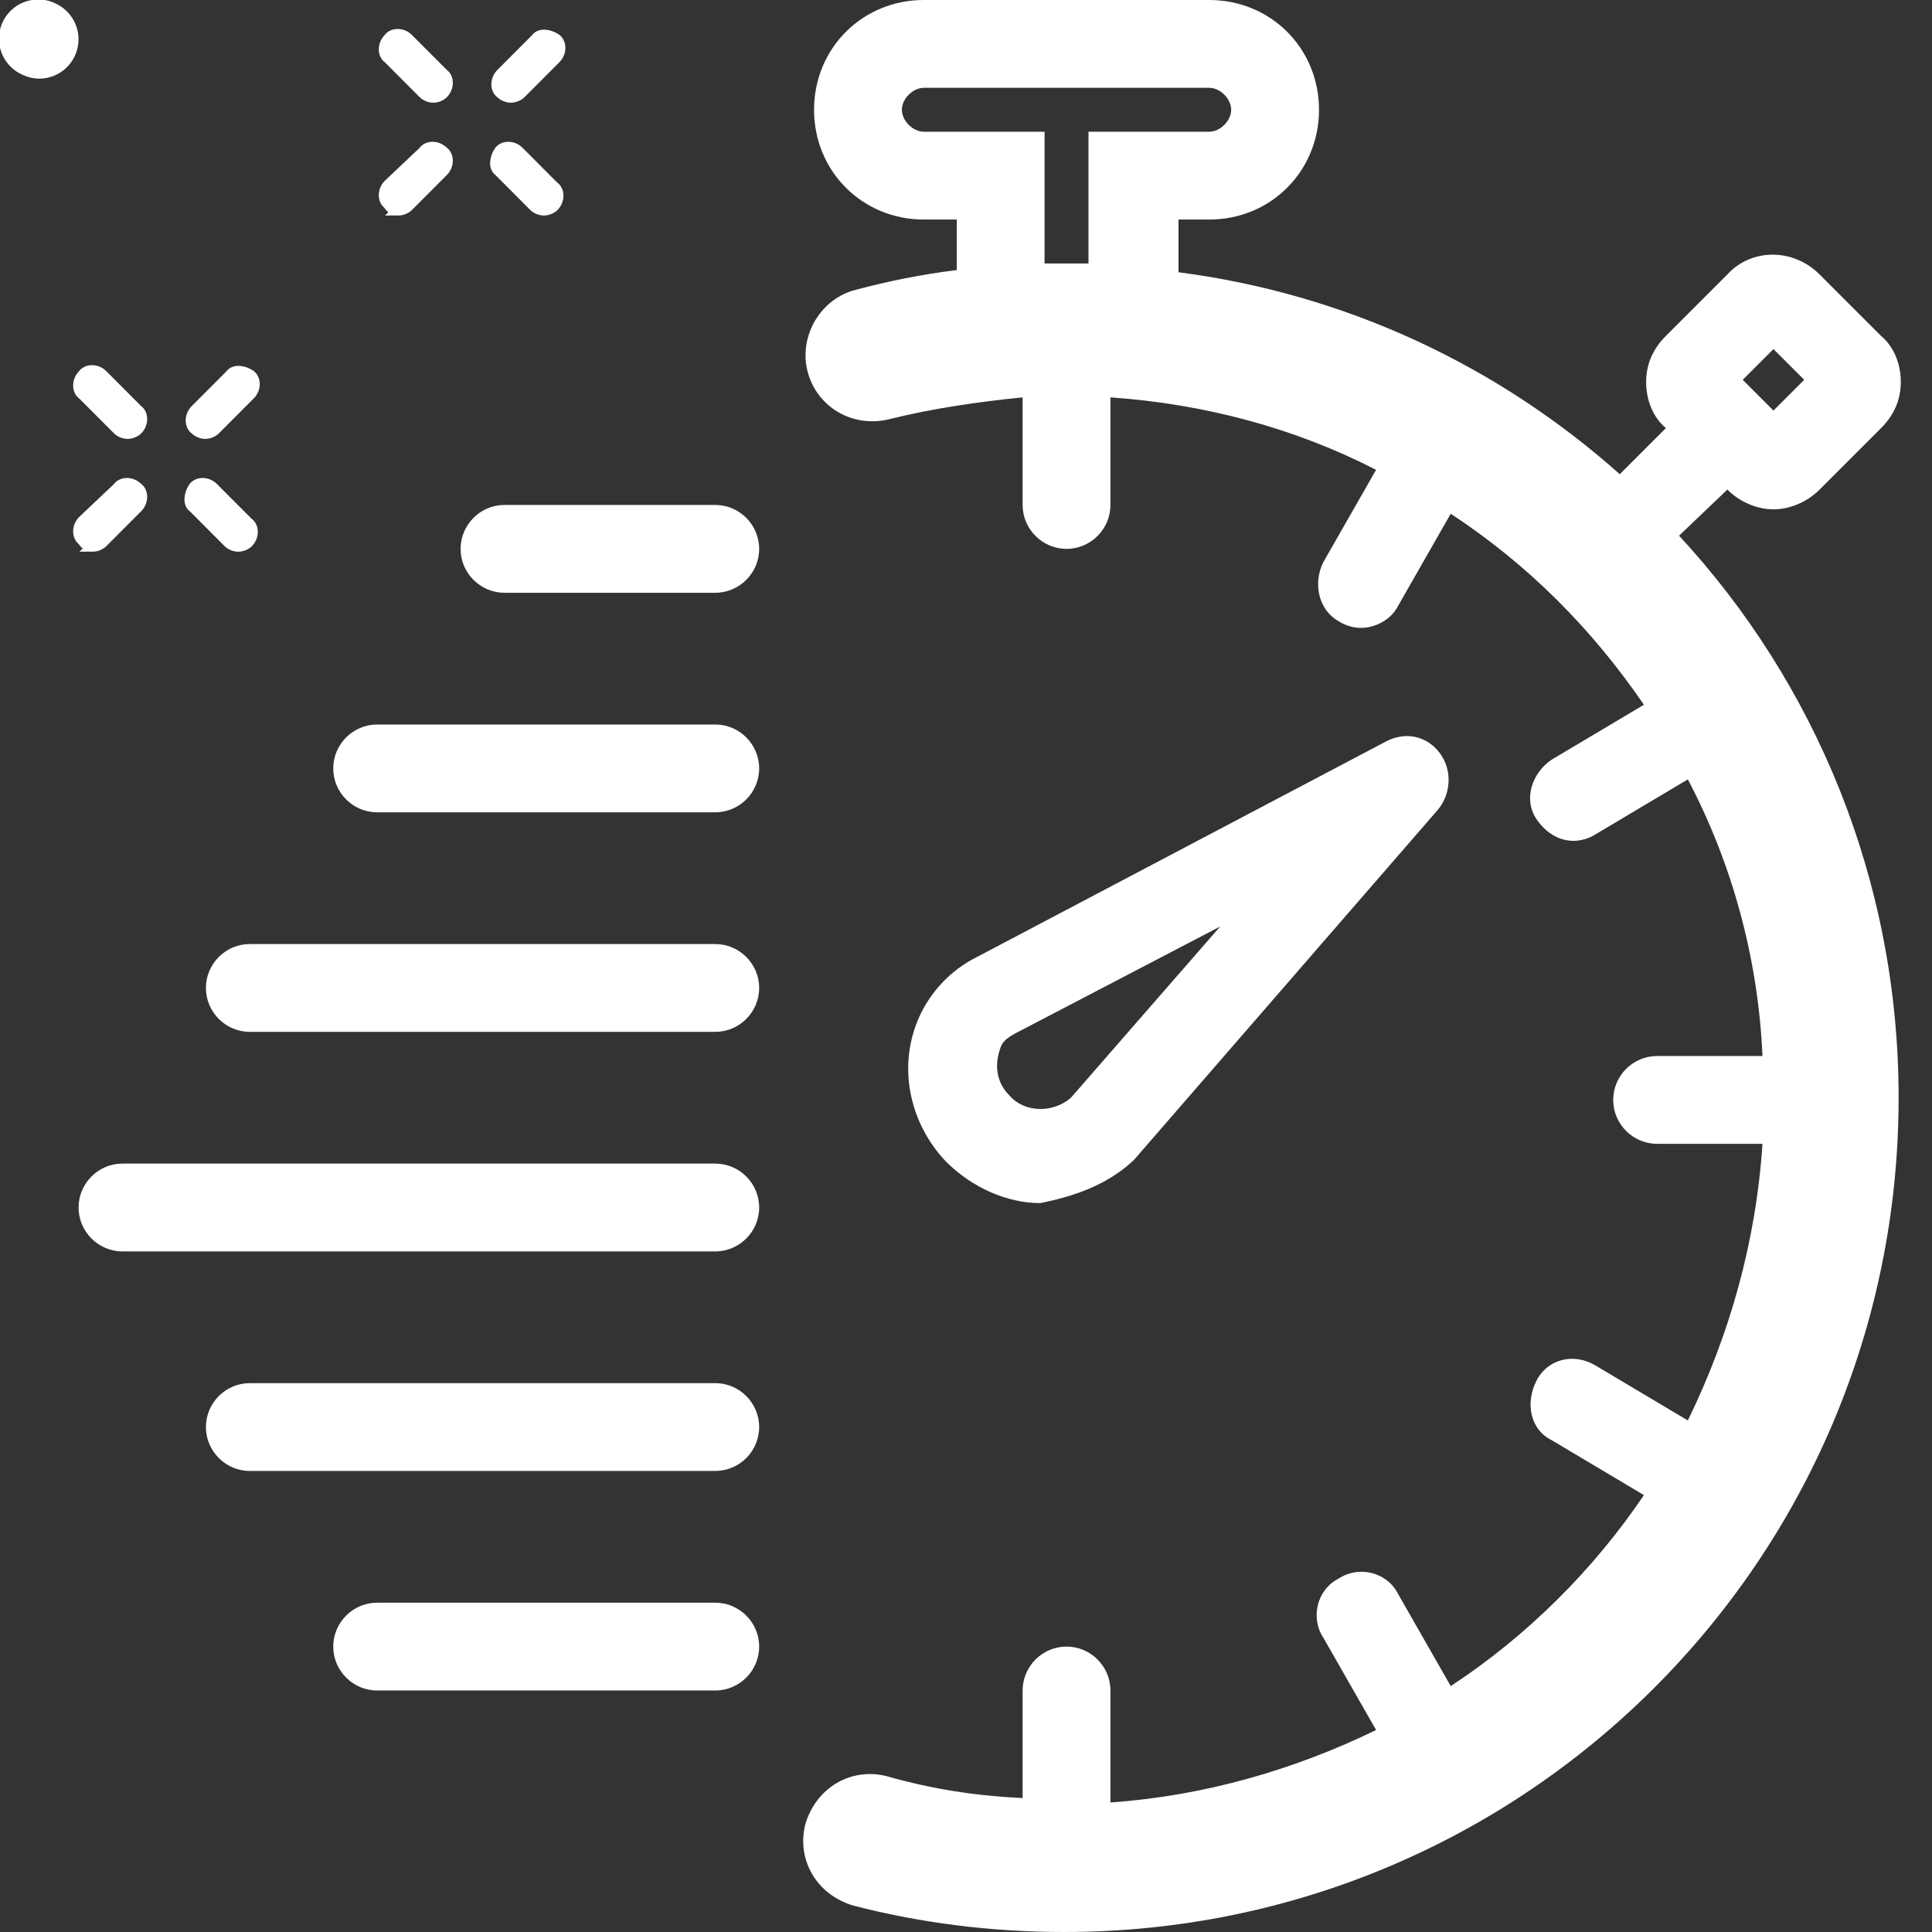 <svg viewBox="4.921 6 88 88" xmlns="http://www.w3.org/2000/svg"><rect x="4.921" y="6" width="88" height="88" fill="#333333" stroke="none"/><path d="M83.6 28.3c.6.6 1.4.9 2.1.9s1.5-.3 2.1-.9l2.8-2.8c.6-.6.9-1.3.9-2.1s-.3-1.6-.9-2.1l-2.8-2.8c-1.2-1.2-3.1-1.2-4.2 0l-2.8 2.8c-.6.6-.9 1.3-.9 2.1s.3 1.6.9 2.1l-2.1 2.1c-5.5-4.9-12.4-8.2-20.1-9.2V16H60c2.8 0 5-2.2 5-5s-2.2-5-5-5H47c-2.8 0-5 2.2-5 5s2.2 5 5 5h1.5v2.3c-1.6.2-3.1.5-4.6.9-1.6.4-2.6 2.1-2.2 3.7.4 1.6 2 2.6 3.7 2.2 2-.5 4.1-.8 6.1-1V29c0 1.1.9 2 2 2s2-.9 2-2v-4.9c4.3.3 8.4 1.4 12.1 3.3l-2.4 4.2c-.5 1-.2 2.2.7 2.7.3.2.7.3 1 .3.7 0 1.4-.4 1.7-1l2.4-4.2c3.5 2.3 6.4 5.2 8.8 8.7l-4.2 2.5c-.9.6-1.3 1.8-.7 2.7.4.6 1 1 1.7 1 .3 0 .7-.1 1-.3l4.2-2.5c2 3.8 3.2 8.1 3.4 12.6h-4.8c-1.1 0-2 .9-2 2s.9 2 2 2h4.8c-.3 4.5-1.5 8.7-3.4 12.6l-4.2-2.5c-1-.6-2.2-.3-2.7.7s-.3 2.2.7 2.7l4.2 2.5c-2.3 3.4-5.3 6.4-8.8 8.7l-2.4-4.2c-.5-1-1.8-1.3-2.7-.7-1 .5-1.3 1.8-.7 2.7l2.4 4.2c-3.7 1.8-7.8 3-12.1 3.3V83c0-1.1-.9-2-2-2s-2 .9-2 2v4.9c-2.1-.1-4.1-.4-6.2-1-1.6-.4-3.2.5-3.7 2.2-.4 1.6.5 3.2 2.2 3.7 3.1.8 6.3 1.2 9.6 1.2 21 0 38-17 38-38 0-9.9-3.8-18.9-10-25.6l2.2-2.1zm2.1-6.4l1.4 1.4-1.4 1.4-1.4-1.4 1.4-1.4zM47 12c-.5 0-1-.5-1-1s.5-1 1-1h13c.5 0 1 .5 1 1s-.5 1-1 1h-5.5v6h-2v-6H47zm9.5 46.9l.1-.1 13.8-15.9c.6-.7.7-1.8.1-2.6s-1.6-1-2.5-.5l-18.6 9.8c-1.2.6-2.1 1.6-2.6 2.7-1 2.2-.5 4.8 1.2 6.6 1.2 1.2 2.8 1.9 4.3 1.9 1.5-.3 3-.8 4.2-1.9zm-5.6-3c-.6-.6-.7-1.4-.4-2.2.1-.3.4-.5.8-.7l9.2-4.8-6.8 7.8c-.8.7-2.1.7-2.8-.1zM39.5 31c0 1.1-.9 2-2 2h-9.6c-1.1 0-2-.9-2-2s.9-2 2-2h9.6c1.1 0 2 .9 2 2zm0 10c0 1.1-.9 2-2 2H22.1c-1.1 0-2-.9-2-2s.9-2 2-2h15.4c1.1 0 2 .9 2 2zm0 10c0 1.1-.9 2-2 2H16.3c-1.1 0-2-.9-2-2s.9-2 2-2h21.2c1.1 0 2 .9 2 2zm0 10c0 1.1-.9 2-2 2h-27c-1.1 0-2-.9-2-2s.9-2 2-2h27c1.1 0 2 .9 2 2zm0 10c0 1.1-.9 2-2 2H16.3c-1.1 0-2-.9-2-2s.9-2 2-2h21.2c1.1 0 2 .9 2 2zm0 10c0 1.1-.9 2-2 2H22.1c-1.1 0-2-.9-2-2s.9-2 2-2h15.4c1.1 0 2 .9 2 2z" fill="#fff"/><g stroke-width=".565" fill="#fff" stroke="#fff"><path d="M61.767 27.286c.1.1.3.2.5.2s.4-.1.5-.2c.3-.3.3-.8 0-1l-1.8-1.8c-.3-.3-.8-.3-1 0-.3.3-.3.8 0 1l1.8 1.8zM67.467 33.086c.1.1.3.2.5.2s.4-.1.5-.2c.3-.3.3-.8 0-1l-1.8-1.8c-.3-.3-.8-.3-1 0-.2.3-.3.8 0 1l1.8 1.8zM60.467 33.286c.2 0 .4-.1.5-.2l1.8-1.8c.3-.3.3-.8 0-1-.3-.3-.8-.3-1 0l-1.8 1.7c-.3.3-.3.8 0 1 .1.2.3.3.5.3zM66.267 27.486c.2 0 .4-.1.5-.2l1.8-1.8c.3-.3.3-.8 0-1-.3-.2-.8-.3-1 0l-1.8 1.8c-.3.3-.3.8 0 1 .1.1.3.2.5.2z" transform="matrix(.884 0 0 .886 -44.31 1.388)"/></g><path d="M5.92 9.393c.258.126.527.188.786.188a1.791 1.791 0 00.795-3.396A1.789 1.789 0 105.92 9.393z" fill="#fff"/><g stroke-width=".565" fill="#fff" stroke="#fff"><path d="M61.767 27.286c.1.1.3.2.5.2s.4-.1.5-.2c.3-.3.3-.8 0-1l-1.8-1.8c-.3-.3-.8-.3-1 0-.3.3-.3.8 0 1l1.8 1.8zM67.467 33.086c.1.1.3.2.5.2s.4-.1.5-.2c.3-.3.3-.8 0-1l-1.8-1.8c-.3-.3-.8-.3-1 0-.2.3-.3.8 0 1l1.8 1.8zM60.467 33.286c.2 0 .4-.1.5-.2l1.8-1.8c.3-.3.3-.8 0-1-.3-.3-.8-.3-1 0l-1.8 1.7c-.3.3-.3.8 0 1 .1.2.3.3.5.3zM66.267 27.486c.2 0 .4-.1.5-.2l1.8-1.8c.3-.3.3-.8 0-1-.3-.2-.8-.3-1 0l-1.8 1.8c-.3.3-.3.8 0 1 .1.1.3.2.5.2z" transform="matrix(.884 0 0 .886 -30.388 -13.925)"/></g></svg>